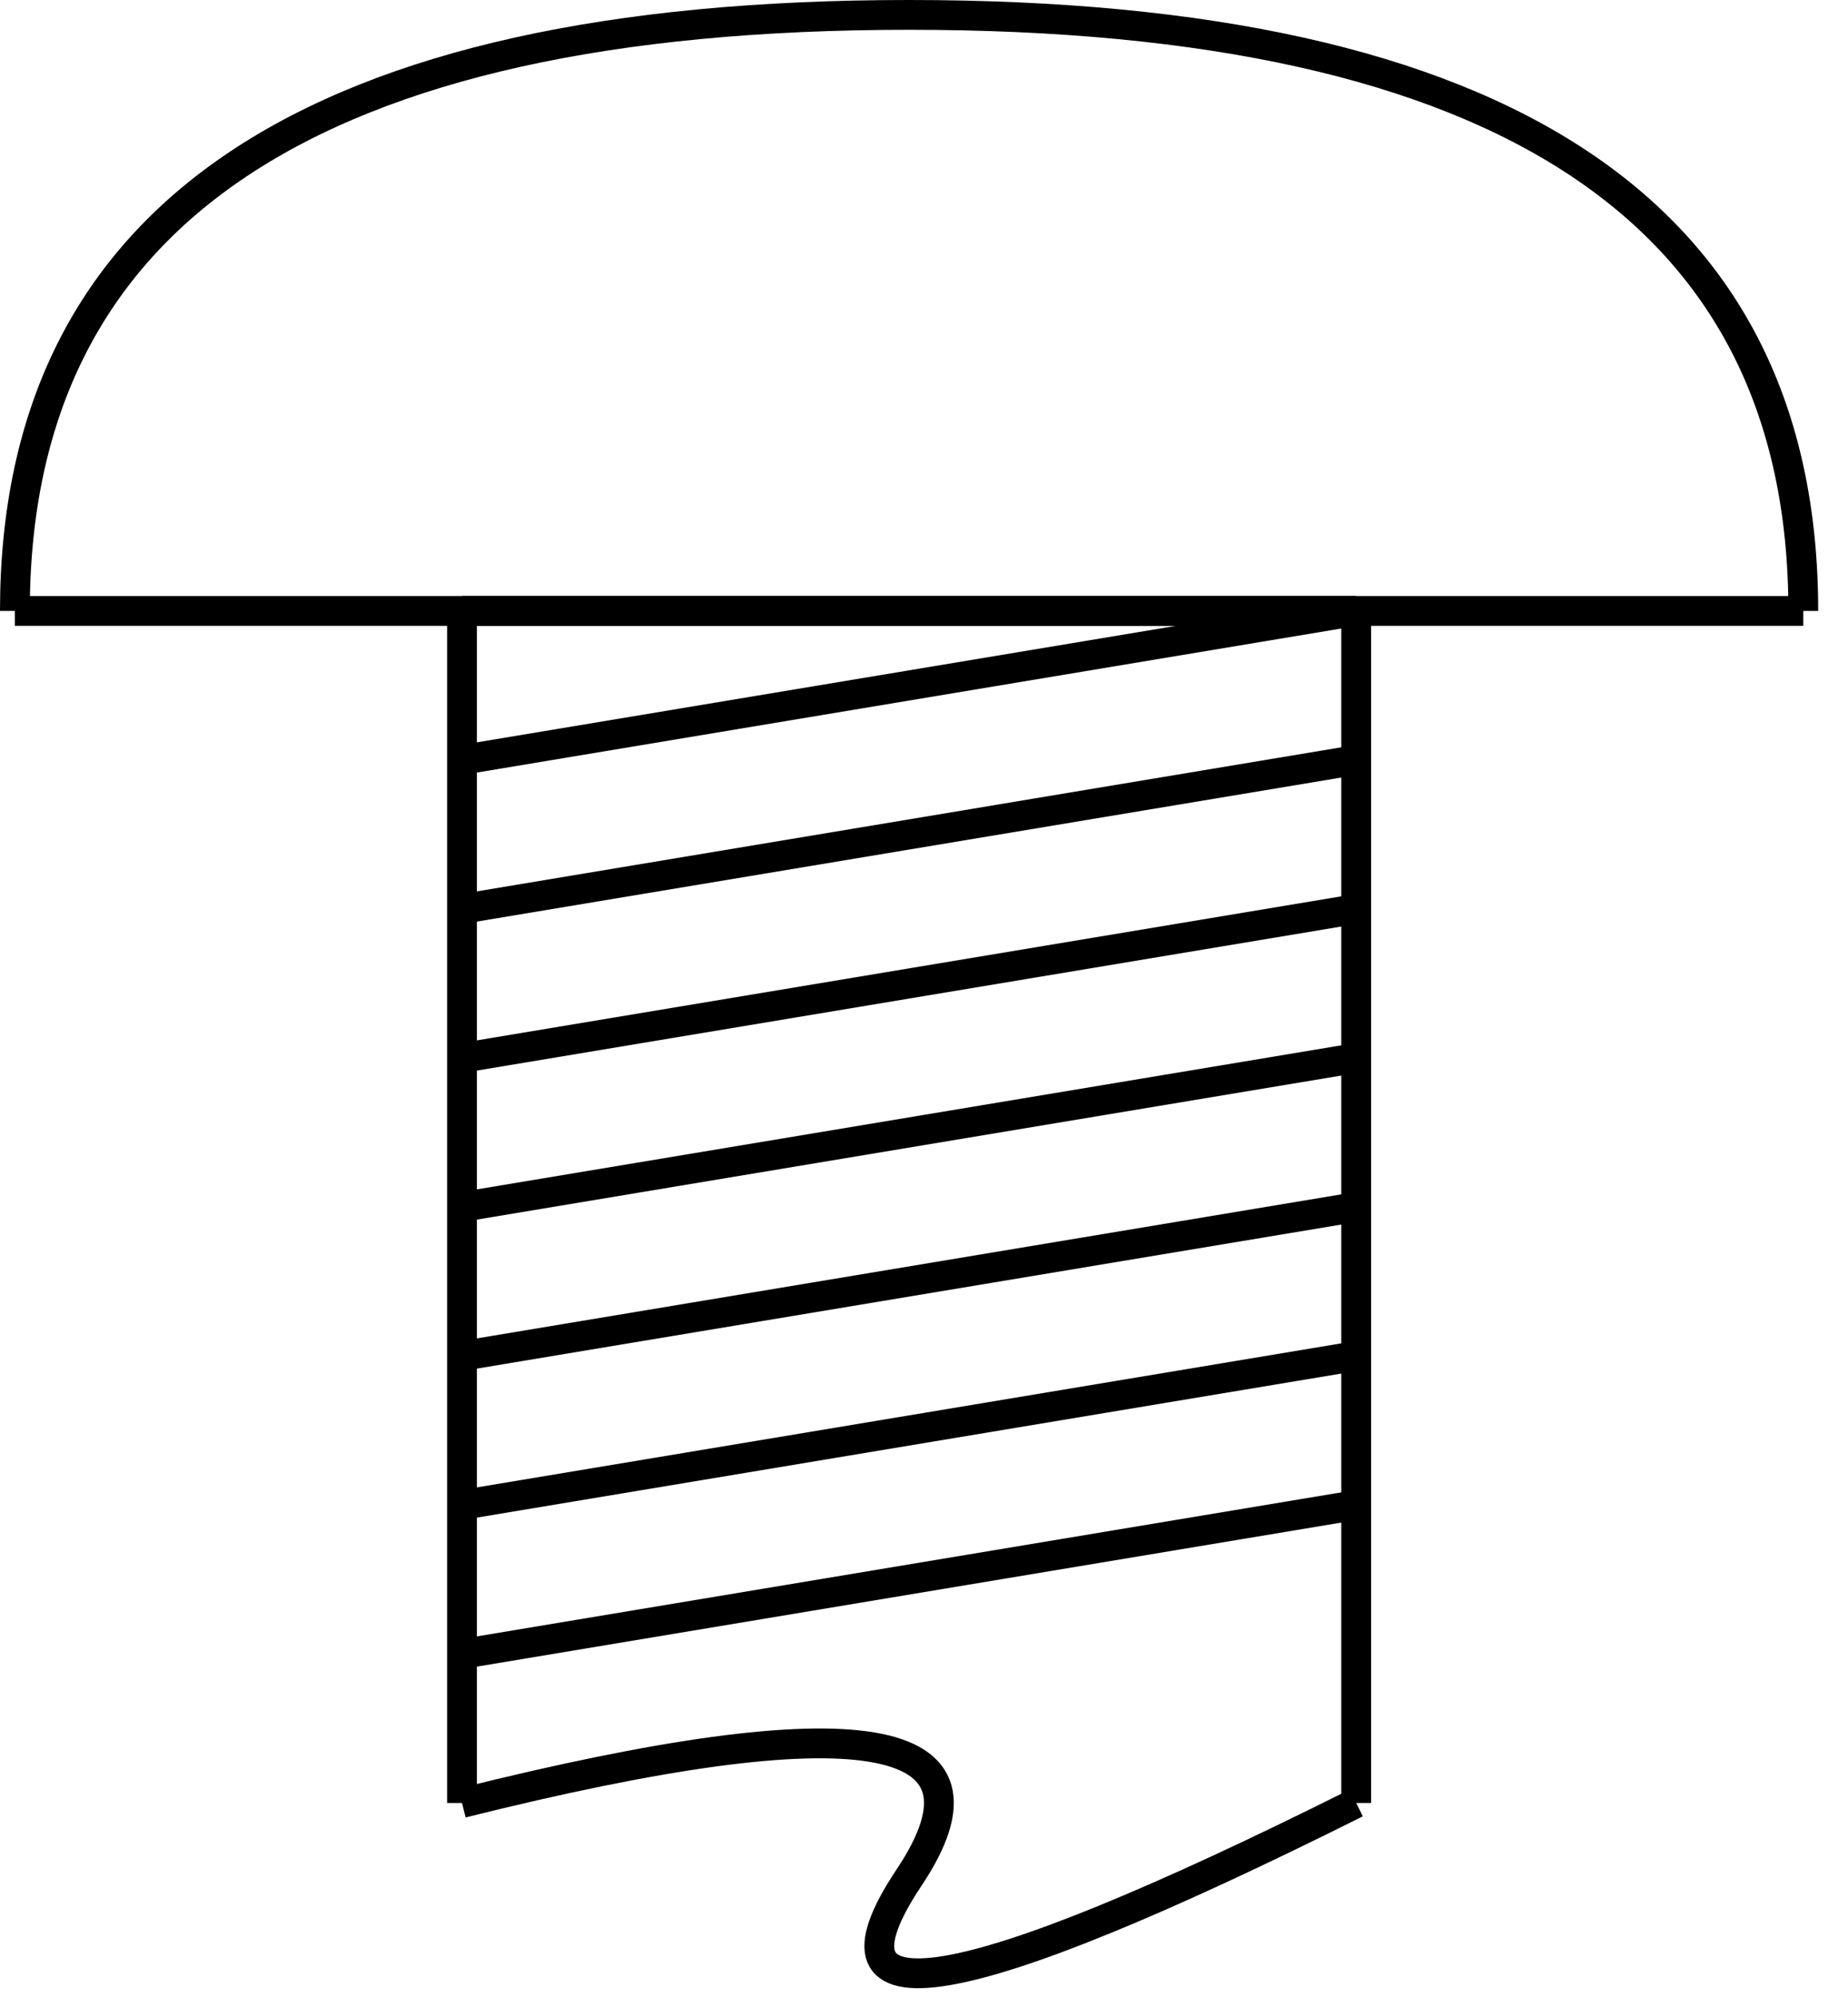 <?xml version="1.0" encoding="UTF-8"?>
<!DOCTYPE svg PUBLIC "-//W3C//DTD SVG 1.1//EN" "http://www.w3.org/Graphics/SVG/1.1/DTD/svg11.dtd">
<svg xmlns="http://www.w3.org/2000/svg" xmlns:xlink="http://www.w3.org/1999/xlink" version="1.1" width="62px" height="67px" viewBox="-0.5 -0.5 62 67" style="background-color: rgb(255, 255, 255);"><defs/><g><path d="M 15 60 L 15 20" fill="none" stroke="rgb(0, 0, 0)" stroke-miterlimit="10" pointer-events="stroke"/><path d="M 45 60 L 45 20" fill="none" stroke="rgb(0, 0, 0)" stroke-miterlimit="10" pointer-events="stroke"/><path d="M 0 20 L 60 20" fill="none" stroke="rgb(0, 0, 0)" stroke-miterlimit="10" pointer-events="stroke"/><path d="M 15 20 L 45 20" fill="none" stroke="rgb(0, 0, 0)" stroke-miterlimit="10" pointer-events="stroke"/><path d="M 15 60 Q 35 55 30 62.5 Q 25 70 45 60" fill="none" stroke="rgb(0, 0, 0)" stroke-miterlimit="10" pointer-events="stroke"/><path d="M 15 30 L 45 25" fill="none" stroke="rgb(0, 0, 0)" stroke-miterlimit="10" pointer-events="stroke"/><path d="M 15 35 L 45 30" fill="none" stroke="rgb(0, 0, 0)" stroke-miterlimit="10" pointer-events="stroke"/><path d="M 15 40 L 45 35" fill="none" stroke="rgb(0, 0, 0)" stroke-miterlimit="10" pointer-events="stroke"/><path d="M 15 45 L 45 40" fill="none" stroke="rgb(0, 0, 0)" stroke-miterlimit="10" pointer-events="stroke"/><path d="M 15 50 L 45 45" fill="none" stroke="rgb(0, 0, 0)" stroke-miterlimit="10" pointer-events="stroke"/><path d="M 15 55 L 45 50" fill="none" stroke="rgb(0, 0, 0)" stroke-miterlimit="10" pointer-events="stroke"/><path d="M 15 25 L 45 20" fill="none" stroke="rgb(0, 0, 0)" stroke-miterlimit="10" pointer-events="stroke"/><path d="M 0 20 Q 0 0 30 0 Q 60 0 60 20" fill="none" stroke="rgb(0, 0, 0)" stroke-miterlimit="10" pointer-events="stroke"/></g></svg>